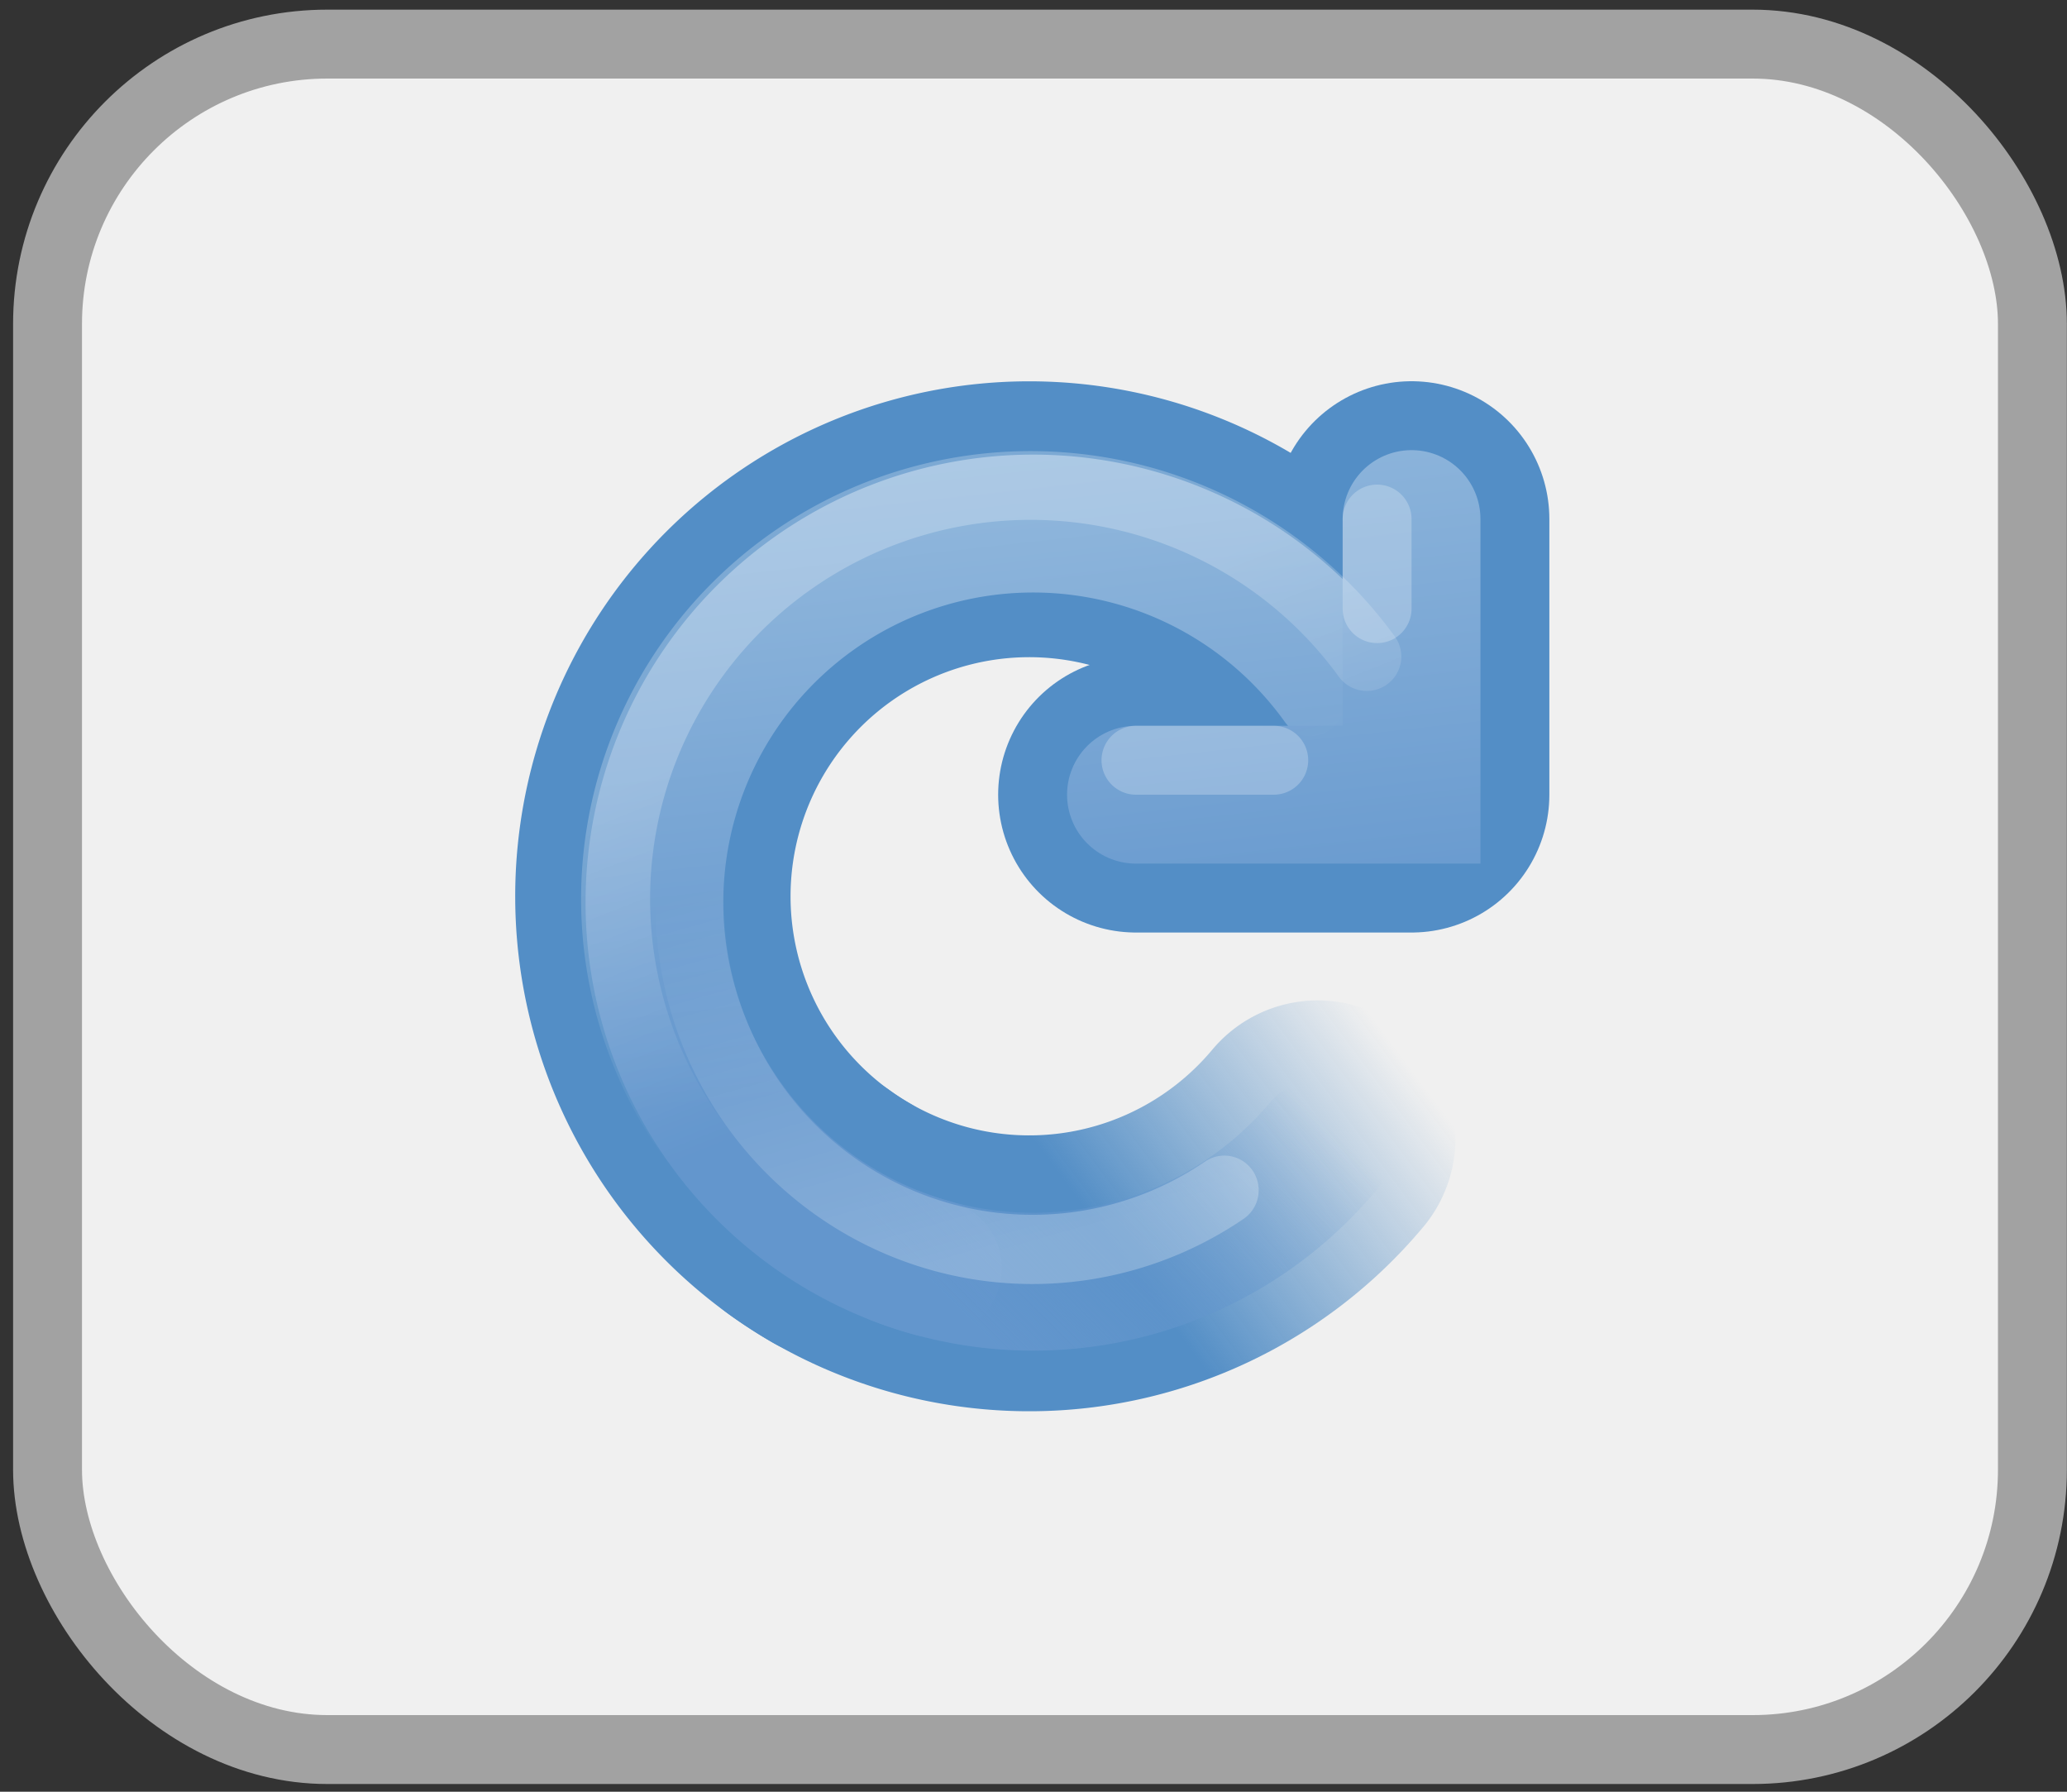 <?xml version="1.0" encoding="UTF-8" standalone="no"?>
<!-- Created with Inkscape (http://www.inkscape.org/) -->

<svg
   xmlns:dc="http://purl.org/dc/elements/1.1/"
   xmlns:cc="http://creativecommons.org/ns#"
   xmlns:rdf="http://www.w3.org/1999/02/22-rdf-syntax-ns#"
   xmlns:svg="http://www.w3.org/2000/svg"
   xmlns="http://www.w3.org/2000/svg"
   xmlns:xlink="http://www.w3.org/1999/xlink"
   xmlns:sodipodi="http://sodipodi.sourceforge.net/DTD/sodipodi-0.dtd"
   xmlns:inkscape="http://www.inkscape.org/namespaces/inkscape"
   width="30"
   height="26"
   viewBox="0 0 30 26"
   id="svg2"
   version="1.1"
   inkscape:version="0.91 r13725"
   sodipodi:docname="view-refresh_btn.svg">
  <rect x="0" y="0" width="30" height="26" fill="#333333" stroke="none"/>
  <defs
     id="defs4">
    <linearGradient
       id="linearGradient3719">
      <stop
         offset="0"
         style="stop-color:#538ec6;stop-opacity:1"
         id="stop3721" />
      <stop
         offset="1"
         style="stop-color:#538ec6;stop-opacity:0"
         id="stop3723" />
    </linearGradient>
    <linearGradient
       id="linearGradient3709">
      <stop
         offset="0"
         style="stop-color:#6396cd;stop-opacity:0"
         id="stop3711" />
      <stop
         offset="1"
         style="stop-color:#6396cd;stop-opacity:1"
         id="stop3713" />
    </linearGradient>
    <linearGradient
       id="linearGradient3533">
      <stop
         offset="0"
         style="stop-color:#93b9dd;stop-opacity:1"
         id="stop3535" />
      <stop
         offset="1"
         style="stop-color:#6396cd;stop-opacity:1"
         id="stop3545" />
    </linearGradient>
    <linearGradient
       gradientUnits="userSpaceOnUse"
       xlink:href="#linearGradient6277"
       id="linearGradient6283"
       y2="224.303"
       x2="107.366"
       y1="230.022"
       x1="108.978" />
    <linearGradient
       id="linearGradient6277">
      <stop
         offset="0"
         style="stop-color:#ffffff;stop-opacity:1"
         id="stop6279" />
      <stop
         offset="1"
         style="stop-color:#ffffff;stop-opacity:0"
         id="stop6281" />
    </linearGradient>
    <linearGradient
       gradientUnits="userSpaceOnUse"
       xlink:href="#linearGradient6277"
       id="linearGradient6291"
       y2="226.834"
       x2="108.836"
       y1="222.875"
       x1="107.259" />
    <linearGradient
       gradientUnits="userSpaceOnUse"
       xlink:href="#linearGradient3533"
       id="linearGradient3697"
       y2="9"
       x2="9"
       y1="0"
       x1="8" />
    <linearGradient
       gradientUnits="userSpaceOnUse"
       xlink:href="#linearGradient3533"
       id="linearGradient3705"
       y2="227.409"
       x2="108.847"
       y1="219.635"
       x1="107.982" />
    <linearGradient
       gradientUnits="userSpaceOnUse"
       xlink:href="#linearGradient3709"
       id="linearGradient3715"
       y2="230.865"
       x2="108.847"
       y1="227.409"
       x1="112.305" />
    <linearGradient
       gradientUnits="userSpaceOnUse"
       xlink:href="#linearGradient3719"
       id="linearGradient3725"
       y2="227.42"
       x2="114.063"
       y1="230.024"
       x1="110.586" />
  </defs>
  <sodipodi:namedview
     id="base"
     pagecolor="#ffffff"
     bordercolor="#666666"
     borderopacity="1.0"
     inkscape:pageopacity="0.0"
     inkscape:pageshadow="2"
     inkscape:zoom="13.052013"
     inkscape:cx="1.8483092"
     inkscape:cy="11.079007"
     inkscape:document-units="px"
     inkscape:current-layer="layer1"
     showgrid="false"
     units="px"
     width="17px"
     borderlayer="true"
     inkscape:snap-bbox="true"
     inkscape:bbox-nodes="true"
     inkscape:window-width="971"
     inkscape:window-height="576"
     inkscape:window-x="53"
     inkscape:window-y="24"
     inkscape:window-maximized="1" />
  <g
     inkscape:label="Ebene 1"
     inkscape:groupmode="layer"
     id="layer1"
     transform="translate(0,-1026.362)">
    <rect
       style="fill:#f0f0f0;fill-opacity:1;fill-rule:evenodd;stroke:#a2a2a2;stroke-width:1px;stroke-linecap:butt;stroke-linejoin:round;stroke-opacity:1"
       id="rect3436"
       width="28.808"
       height="24.748"
       x="0.69"
       y="1027.002"
       ry="4.061" />
    <g
       id="g3464"
       transform="translate(7.487,1031.894)">
      <g
         style="display:inline;stroke:#000000;stroke-opacity:1;enable-background:new"
         id="g6293"
         transform="translate(-103,-219)">
        <path
           style="color:#000000;display:inline;overflow:visible;visibility:visible;fill:none;stroke:url(#linearGradient3725);stroke-width:3.475;stroke-linecap:round;stroke-linejoin:miter;stroke-miterlimit:4;stroke-dasharray:none;stroke-dashoffset:0;stroke-opacity:1;marker:none;enable-background:accumulate"
           id="path4517-5"
           transform="matrix(1.15,0,0,1.152,-15.187,-33.014)"
           d="m 112.892,228.299 a 4.75,4.75 0 0 1 -6.412,0.809"
           inkscape:connector-curvature="0" />
        <path
           style="fill:none;stroke:#538ec6;stroke-width:4;stroke-linecap:round;stroke-linejoin:round;stroke-miterlimit:4;stroke-dasharray:none;stroke-opacity:1"
           id="path4519-1-9"
           d="m 116,221 0,4 -4,0"
           inkscape:connector-curvature="0" />
        <path
           style="color:#000000;display:inline;overflow:visible;visibility:visible;fill:none;stroke:#538ec6;stroke-width:3.475;stroke-linecap:round;stroke-linejoin:miter;stroke-miterlimit:4;stroke-dasharray:none;stroke-dashoffset:0;stroke-opacity:1;marker:none;enable-background:accumulate"
           id="path3717"
           transform="matrix(1.15,0,0,1.152,-15.187,-33.014)"
           d="m 106.868,229.36 a 4.75,4.75 0 1 1 6.23,-6.895"
           inkscape:connector-curvature="0" />
      </g>
      <path
         style="color:#000000;display:inline;overflow:visible;visibility:visible;fill:none;stroke:url(#linearGradient3705);stroke-width:1.728;stroke-linecap:round;stroke-linejoin:miter;stroke-miterlimit:4;stroke-dasharray:none;stroke-dashoffset:0;stroke-opacity:1;marker:none;enable-background:accumulate"
         id="path4517"
         transform="matrix(1.157,0,0,1.158,-118.895,-253.273)"
         d="m 107.992,229.83 a 4.75,4.75 0 1 1 5.106,-7.365"
         inkscape:connector-curvature="0" />
      <path
         style="display:inline;fill:none;stroke:url(#linearGradient3697);stroke-width:2;stroke-linecap:round;stroke-linejoin:miter;stroke-miterlimit:4;stroke-dasharray:none;stroke-opacity:1;enable-background:new"
         id="path4519-7"
         d="m 13,2 0,4 -4,0"
         inkscape:connector-curvature="0" />
      <path
         style="display:inline;opacity:0.24;fill:none;stroke:#ffffff;stroke-width:1;stroke-linecap:round;stroke-linejoin:miter;stroke-miterlimit:4;stroke-dasharray:none;stroke-opacity:1;enable-background:new"
         id="path4519-8-7"
         d="m 11,5.5 -2,0 M 12.5,2 l 0,1.3"
         inkscape:connector-curvature="0" />
      <path
         style="color:#000000;display:inline;overflow:visible;visibility:visible;fill:none;stroke:url(#linearGradient3715);stroke-width:1.728;stroke-linecap:round;stroke-linejoin:miter;stroke-miterlimit:4;stroke-dasharray:none;stroke-dashoffset:0;stroke-opacity:1;marker:none;enable-background:accumulate"
         id="path3707"
         transform="matrix(1.157,0,0,1.158,-118.895,-253.273)"
         d="m 112.882,228.312 a 4.75,4.75 0 0 1 -5.335,1.372"
         inkscape:connector-curvature="0" />
      <path
         style="color:#000000;display:inline;overflow:visible;visibility:visible;opacity:0.24;fill:none;stroke:url(#linearGradient6291);stroke-width:0.79;stroke-linecap:round;stroke-linejoin:miter;stroke-miterlimit:4;stroke-dasharray:none;stroke-dashoffset:0;stroke-opacity:1;marker:none;enable-background:accumulate"
         id="path4517-8"
         transform="matrix(1.268,0,0,1.263,-131.058,-276.978)"
         d="m 106.516,229.134 a 4.75,4.75 0 1 1 6.582,-6.669"
         inkscape:connector-curvature="0" />
      <path
         style="color:#000000;display:inline;overflow:visible;visibility:visible;opacity:0.24;fill:none;stroke:url(#linearGradient6283);stroke-width:0.952;stroke-linecap:round;stroke-linejoin:miter;stroke-miterlimit:4;stroke-dasharray:none;stroke-dashoffset:0;stroke-opacity:1;marker:none;enable-background:accumulate"
         id="path4517-8-9"
         transform="matrix(1.047,0,0,1.055,-106.886,-230.052)"
         d="m 111.909,229.186 a 4.75,4.75 0 1 1 1.188,-6.721"
         inkscape:connector-curvature="0" />
    </g>
  </g>
</svg>
